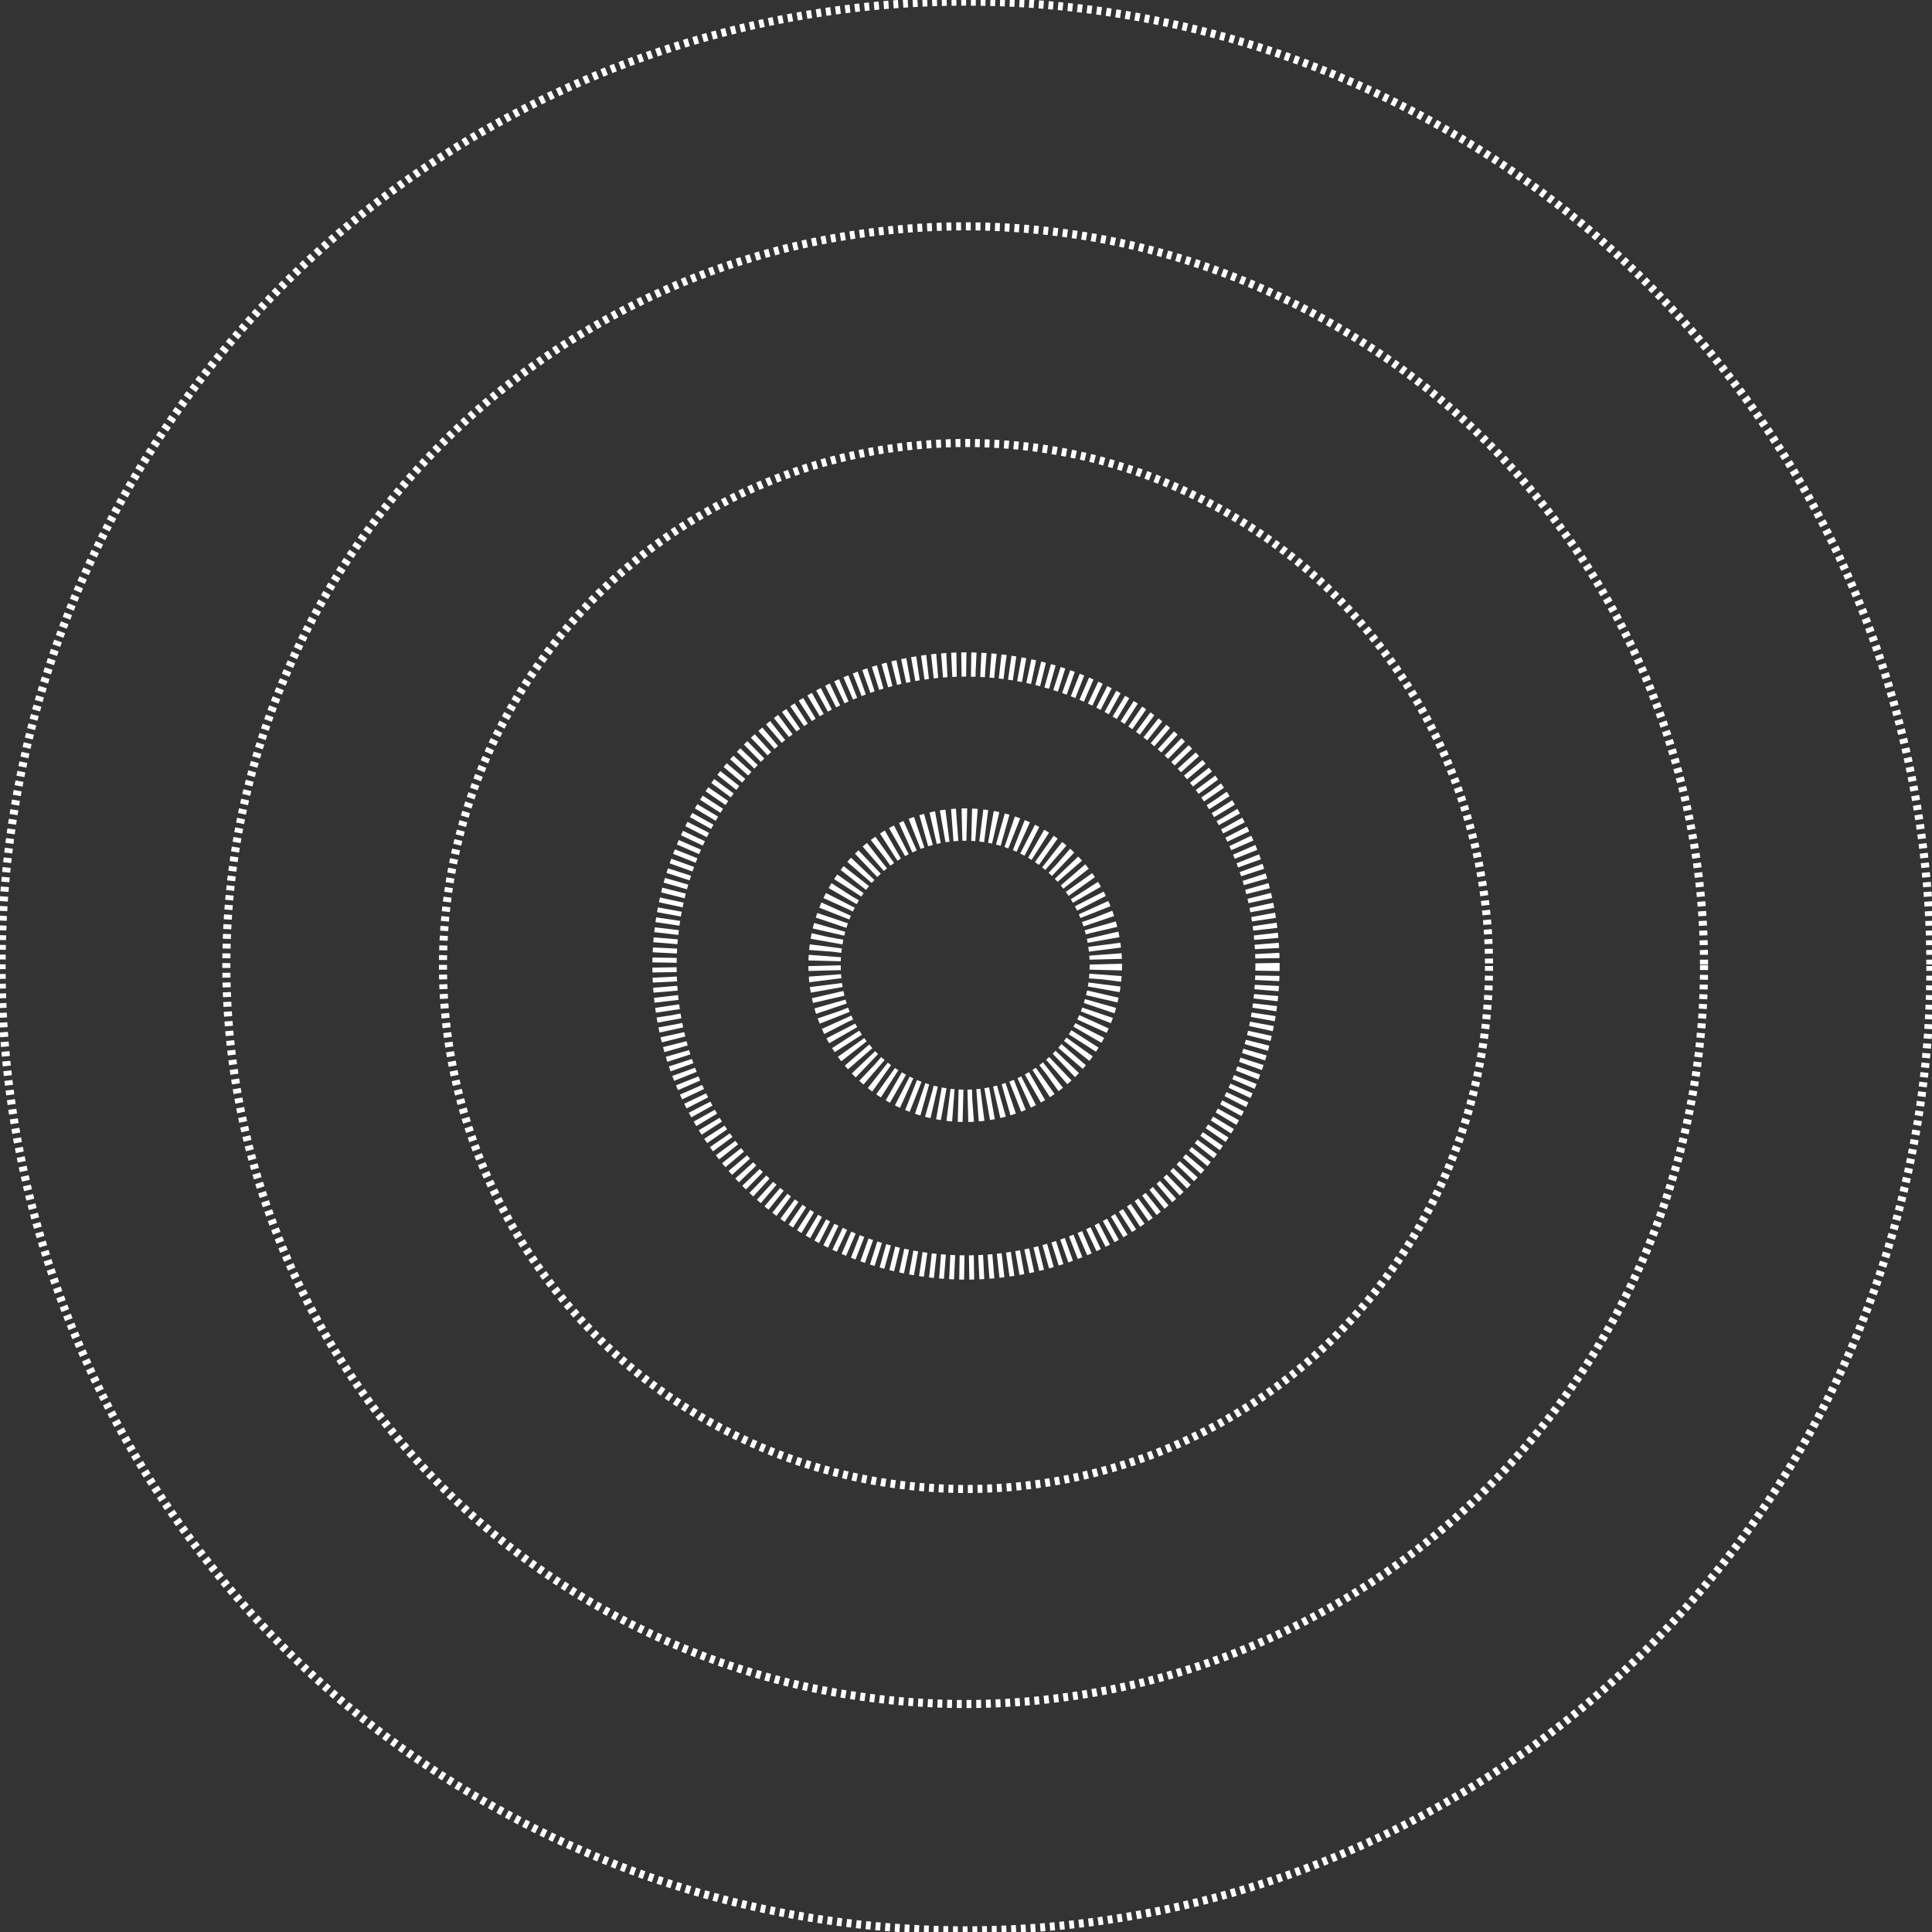 <svg width="1195" height="1195" viewBox="0 0 1195 1195" fill="none" xmlns="http://www.w3.org/2000/svg">
<rect x="0" y="0" width="1195" height="1195" fill="#333333" stroke="none"/>
<circle cx="597" cy="597" r="87" stroke="#fff" stroke-width="20" stroke-dasharray="3 3"/>
<circle cx="597.5" cy="597.5" r="186.5" stroke="#fff" stroke-width="15" stroke-dasharray="3 3"/>
<circle cx="597.5" cy="597.5" r="323.5" stroke="#fff" stroke-width="5" stroke-dasharray="3 3"/>
<circle cx="597" cy="597" r="457" stroke="#fff" stroke-width="5" stroke-dasharray="3 3"/>
<circle cx="597.5" cy="597.5" r="596.5" stroke="#fff" stroke-width="5" stroke-dasharray="3 3"/>
</svg>
